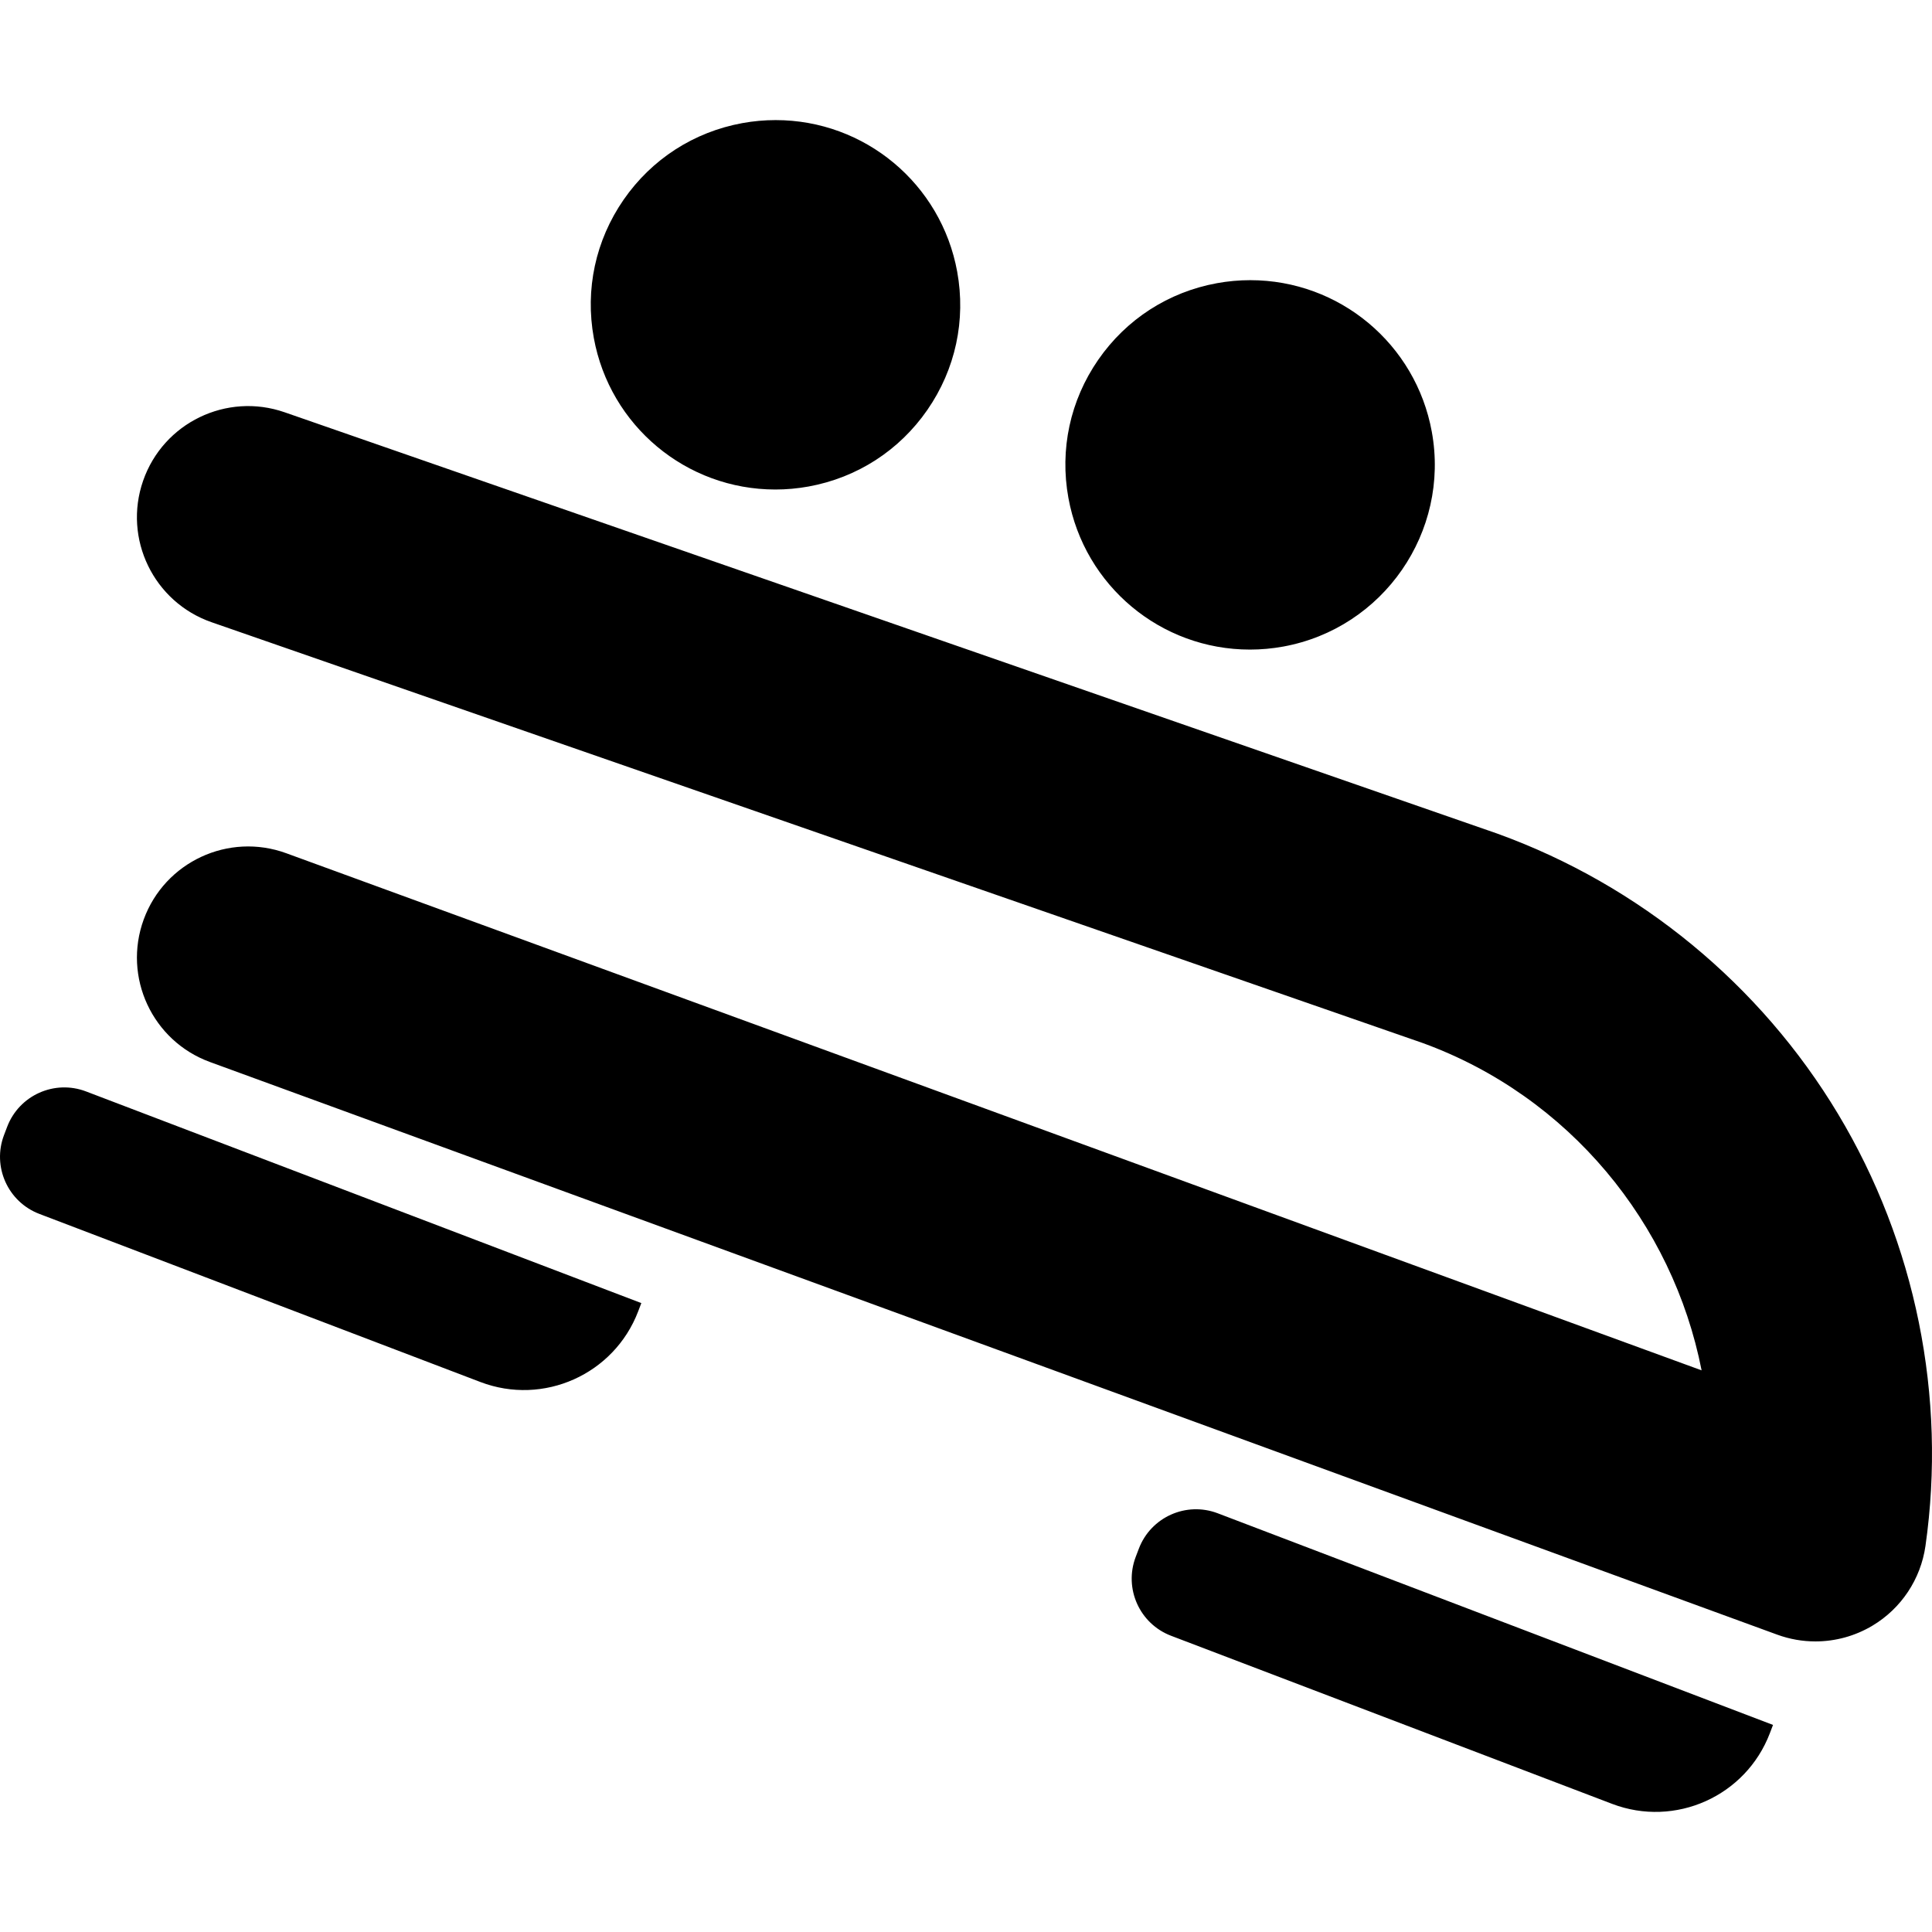 <?xml version="1.0" encoding="iso-8859-1"?>
<!-- Generator: Adobe Illustrator 17.1.0, SVG Export Plug-In . SVG Version: 6.00 Build 0)  -->
<!DOCTYPE svg PUBLIC "-//W3C//DTD SVG 1.1//EN" "http://www.w3.org/Graphics/SVG/1.1/DTD/svg11.dtd">
<svg version="1.1" id="Capa_1" xmlns="http://www.w3.org/2000/svg" xmlns:xlink="http://www.w3.org/1999/xlink" x="0px" y="0px"
	 viewBox="0 0 260.731 260.731" style="enable-background:new 0 0 260.731 260.731;" xml:space="preserve">
<path d="M259.849,208.631c-0.639,4.479-3.264,8.43-7.145,10.754c-2.357,1.411-5.024,2.131-7.707,2.131
	c-1.735,0-3.478-0.301-5.146-0.911L28.335,143.323c-7.781-2.843-11.784-11.455-8.941-19.236c2.843-7.782,11.46-11.783,19.236-8.941
	l191.008,69.788c-3.892-19.834-17.89-36.978-37.632-44.172L28.559,83.974c-7.825-2.719-11.965-11.267-9.246-19.092
	c2.719-7.826,11.268-11.964,19.092-9.246l163.545,56.822c0.063,0.021,0.127,0.044,0.189,0.067
	c19.132,6.936,35.438,20.363,45.914,37.81C258.529,167.78,262.719,188.484,259.849,208.631z M104.637,66.062
	c1.497,0,3.008-0.137,4.489-0.406c6.55-1.194,12.242-4.867,16.029-10.343c3.787-5.476,5.216-12.099,4.022-18.647
	c-2.161-11.854-12.465-20.459-24.501-20.459c-1.497,0-3.008,0.137-4.489,0.406c-6.55,1.194-12.243,4.867-16.03,10.343
	s-5.215,12.099-4.021,18.647C82.298,57.457,92.601,66.062,104.637,66.062z M168.687,87.664c1.497,0,3.008-0.137,4.489-0.406
	c13.521-2.465,22.516-15.47,20.052-28.99c-2.161-11.854-12.465-20.458-24.501-20.458c-1.497,0-3.008,0.137-4.489,0.406
	c-6.55,1.194-12.243,4.867-16.03,10.343c-3.787,5.475-5.215,12.098-4.021,18.646C146.346,79.061,156.65,87.664,168.687,87.664z
	 M153.693,208.995l-0.423,1.111c-1.623,4.258,0.513,9.025,4.771,10.647l59.516,22.685c8.515,3.246,18.049-1.026,21.295-9.542
	l0.423-1.111l-74.934-28.561C160.082,202.602,155.315,204.738,153.693,208.995z M0.967,152.065l-0.423,1.111
	c-1.623,4.258,0.513,9.024,4.771,10.647l59.516,22.685c8.515,3.246,18.049-1.026,21.295-9.541l0.423-1.111l-74.934-28.561
	C7.356,145.671,2.589,147.807,0.967,152.065z"/>
<g>
</g>
<g>
</g>
<g>
</g>
<g>
</g>
<g>
</g>
<g>
</g>
<g>
</g>
<g>
</g>
<g>
</g>
<g>
</g>
<g>
</g>
<g>
</g>
<g>
</g>
<g>
</g>
<g>
</g>
</svg>
